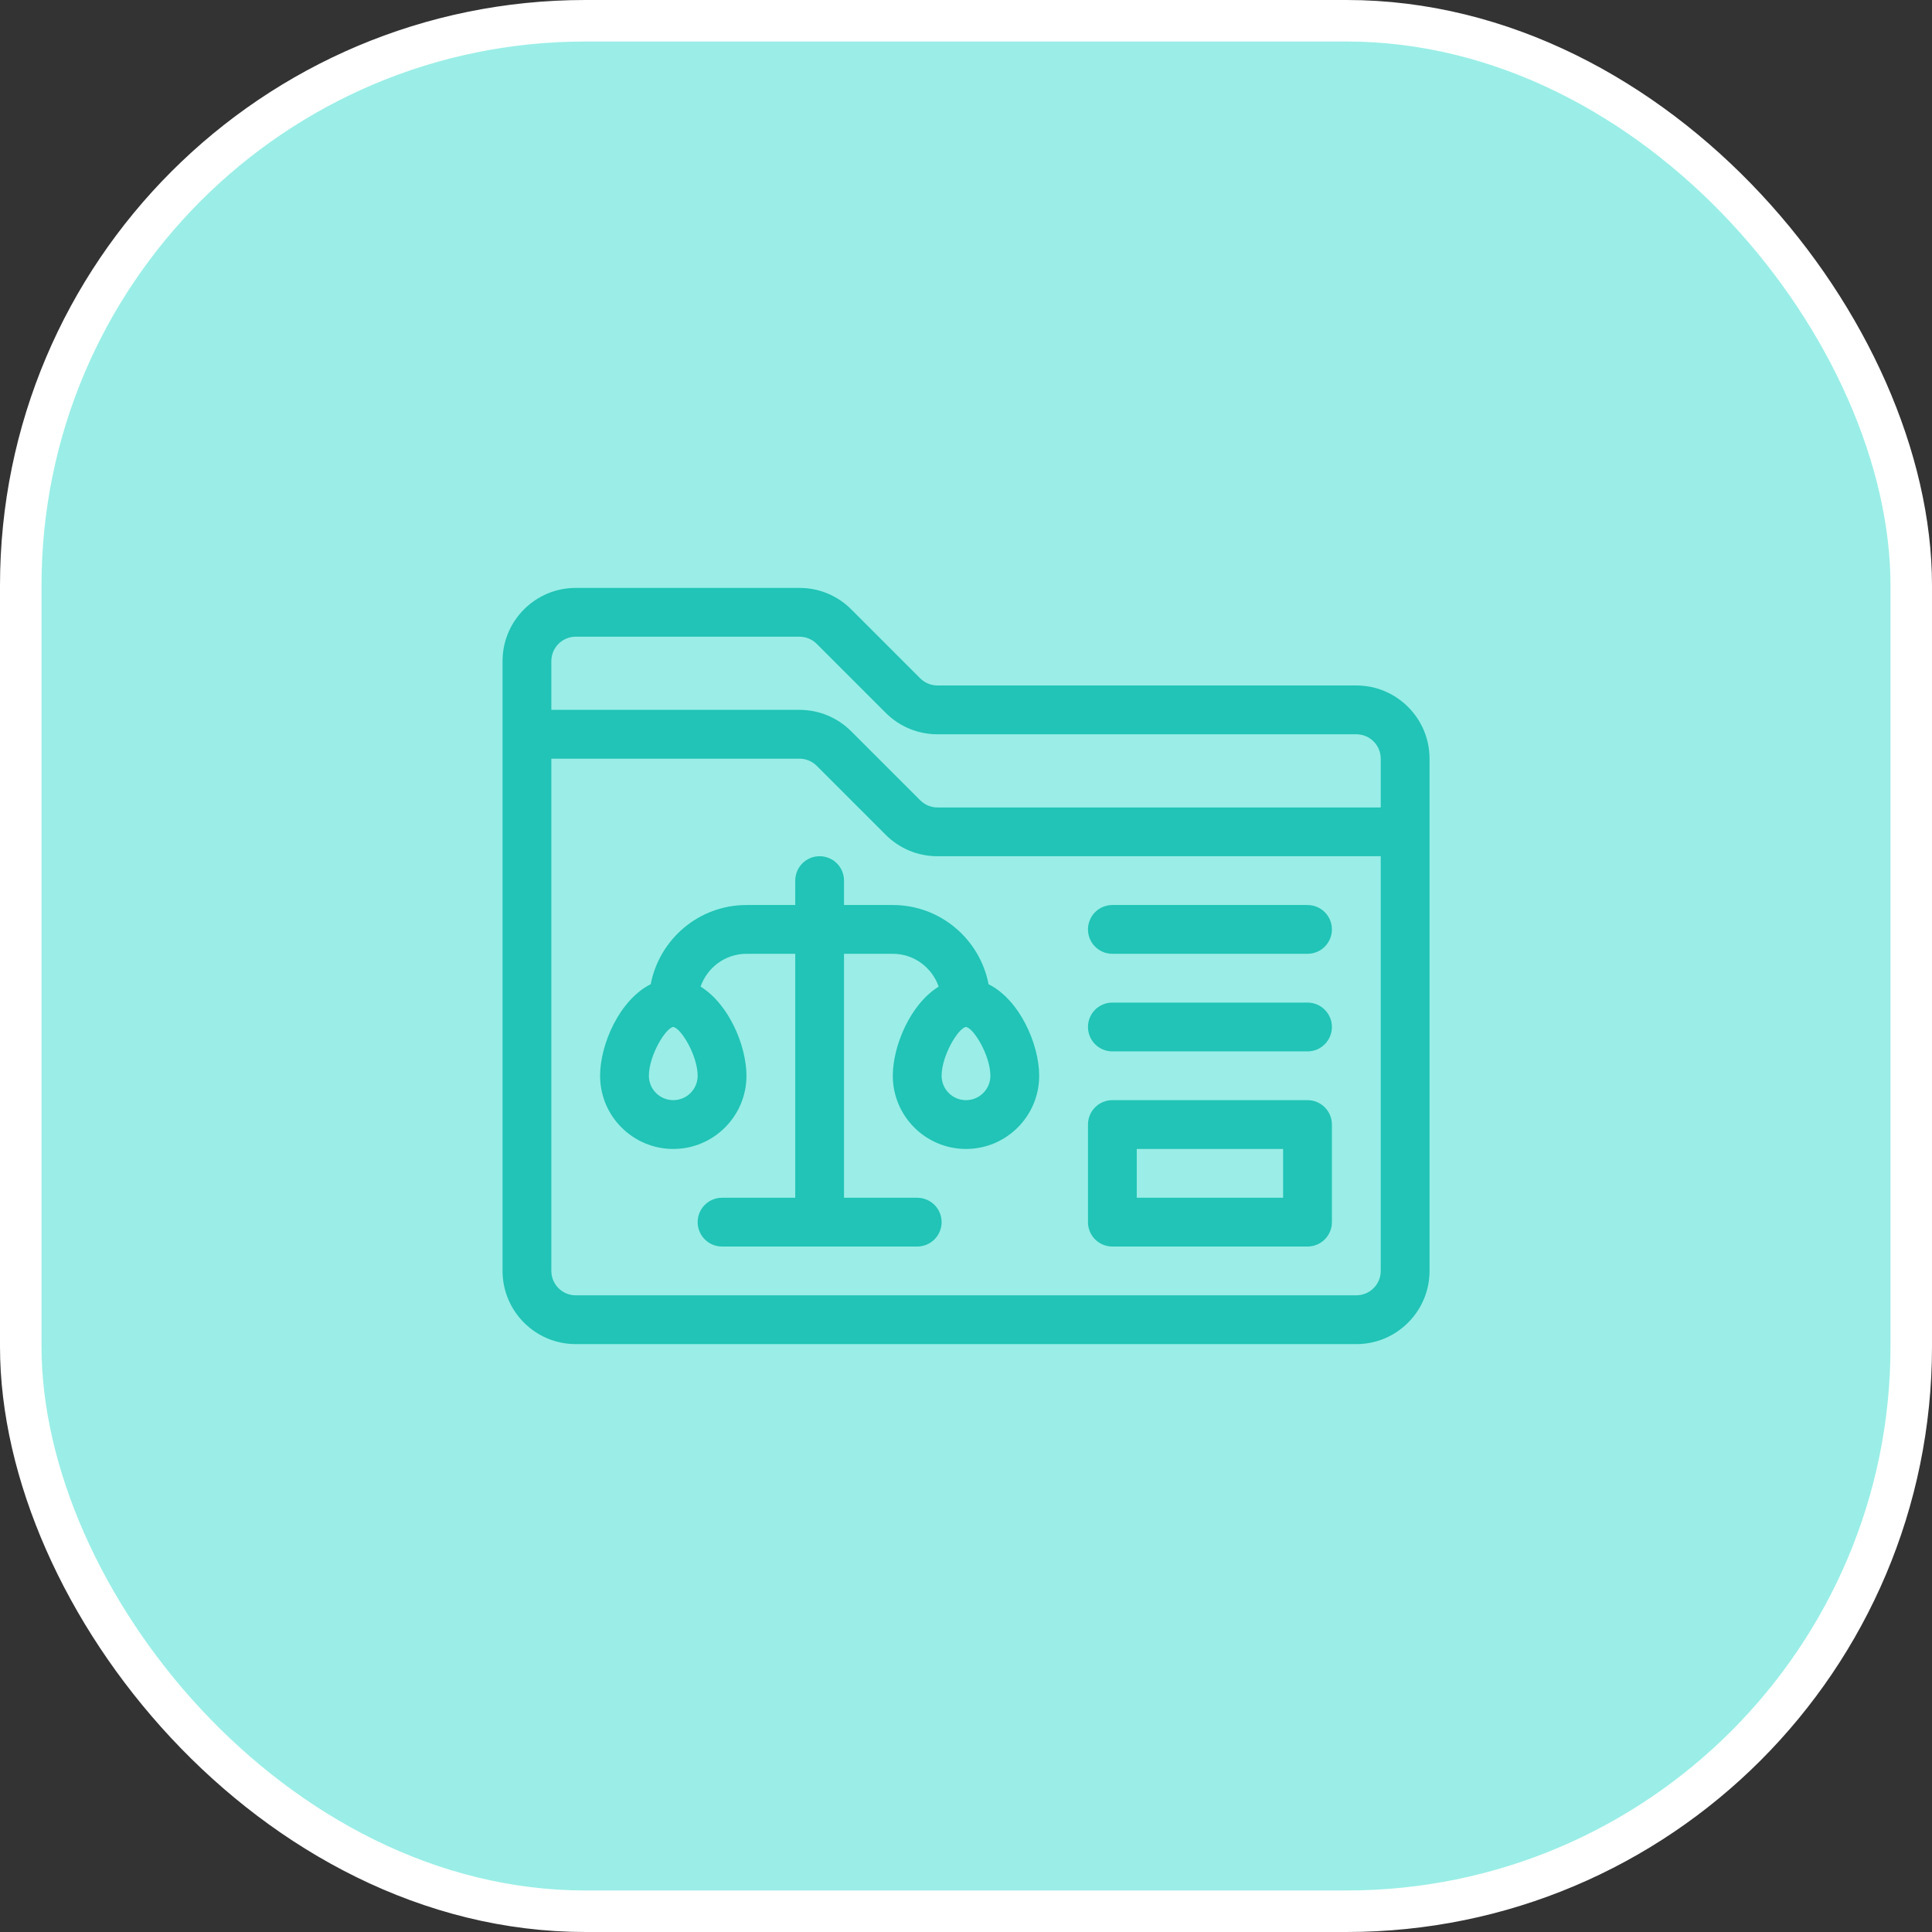 <svg width="66" height="66" viewBox="0 0 66 66" fill="none" xmlns="http://www.w3.org/2000/svg">
<rect x="0" y="0" width="66" height="66" fill="#333333" stroke="none"/>
<rect x="0.709" y="0.709" width="64.582" height="64.582" rx="19.291" fill="#9AEEE7"/>
<rect x="0.709" y="0.709" width="64.582" height="64.582" rx="19.291" stroke="white" stroke-width="1.418"/>
<path d="M46.335 23.417H32.025C31.806 23.417 31.591 23.328 31.436 23.173L29.079 20.816C28.607 20.344 27.979 20.084 27.311 20.084H19.668C18.289 20.084 17.168 21.205 17.168 22.584V43.417C17.168 44.795 18.289 45.917 19.668 45.917H46.335C47.713 45.917 48.835 44.795 48.835 43.417V25.917C48.835 24.538 47.713 23.417 46.335 23.417ZM47.168 43.417C47.168 43.877 46.794 44.25 46.335 44.25H19.668C19.208 44.25 18.835 43.877 18.835 43.417V25.917H27.311C27.53 25.917 27.745 26.006 27.9 26.161L30.257 28.518C30.729 28.99 31.357 29.25 32.025 29.25H47.168V43.417ZM47.168 27.584H32.025C31.806 27.584 31.591 27.495 31.436 27.339L29.079 24.983C28.607 24.511 27.979 24.25 27.311 24.25H18.835V22.584C18.835 22.124 19.208 21.75 19.668 21.75H27.311C27.53 21.75 27.745 21.839 27.9 21.994L30.257 24.351C30.729 24.823 31.357 25.084 32.025 25.084H46.335C46.794 25.084 47.168 25.457 47.168 25.917V27.584Z" fill="#21C4B6"/>
<path d="M28.833 30.917V30.083C28.833 29.623 28.461 29.25 28 29.25C27.539 29.25 27.167 29.623 27.167 30.083V30.917H25.5C23.877 30.917 22.525 32.084 22.23 33.622C21.17 34.151 20.5 35.667 20.5 36.75C20.5 38.129 21.621 39.25 23 39.25C24.379 39.25 25.5 38.129 25.5 36.75C25.5 35.723 24.899 34.3 23.933 33.704C24.16 33.054 24.773 32.583 25.5 32.583H27.167V40.917H24.667C24.206 40.917 23.833 41.289 23.833 41.75C23.833 42.211 24.206 42.583 24.667 42.583H31.333C31.794 42.583 32.167 42.211 32.167 41.75C32.167 41.289 31.794 40.917 31.333 40.917H28.833V32.583H30.5C31.227 32.583 31.84 33.054 32.067 33.704C31.101 34.3 30.5 35.723 30.5 36.75C30.5 38.129 31.621 39.25 33 39.25C34.379 39.25 35.5 38.129 35.5 36.75C35.5 35.667 34.83 34.151 33.77 33.622C33.475 32.084 32.123 30.917 30.5 30.917H28.833ZM23 37.583C22.54 37.583 22.167 37.21 22.167 36.75C22.167 36.066 22.733 35.12 22.998 35.083C23.267 35.12 23.833 36.066 23.833 36.75C23.833 37.21 23.46 37.583 23 37.583ZM32.998 35.083C33.267 35.12 33.833 36.066 33.833 36.75C33.833 37.21 33.46 37.583 33 37.583C32.54 37.583 32.167 37.21 32.167 36.75C32.167 36.066 32.733 35.12 32.998 35.083ZM38 42.583H44.667C45.127 42.583 45.5 42.211 45.5 41.75V38.417C45.5 37.956 45.127 37.583 44.667 37.583H38C37.539 37.583 37.167 37.956 37.167 38.417V41.75C37.167 42.211 37.539 42.583 38 42.583ZM38.833 39.25H43.833V40.917H38.833V39.25ZM38 32.583H44.667C45.127 32.583 45.5 32.211 45.5 31.75C45.5 31.289 45.127 30.917 44.667 30.917H38C37.539 30.917 37.167 31.289 37.167 31.75C37.167 32.211 37.539 32.583 38 32.583ZM38 35.917H44.667C45.127 35.917 45.5 35.544 45.5 35.083C45.5 34.623 45.127 34.25 44.667 34.25H38C37.539 34.25 37.167 34.623 37.167 35.083C37.167 35.544 37.539 35.917 38 35.917Z" fill="#21C4B6"/>
</svg>
